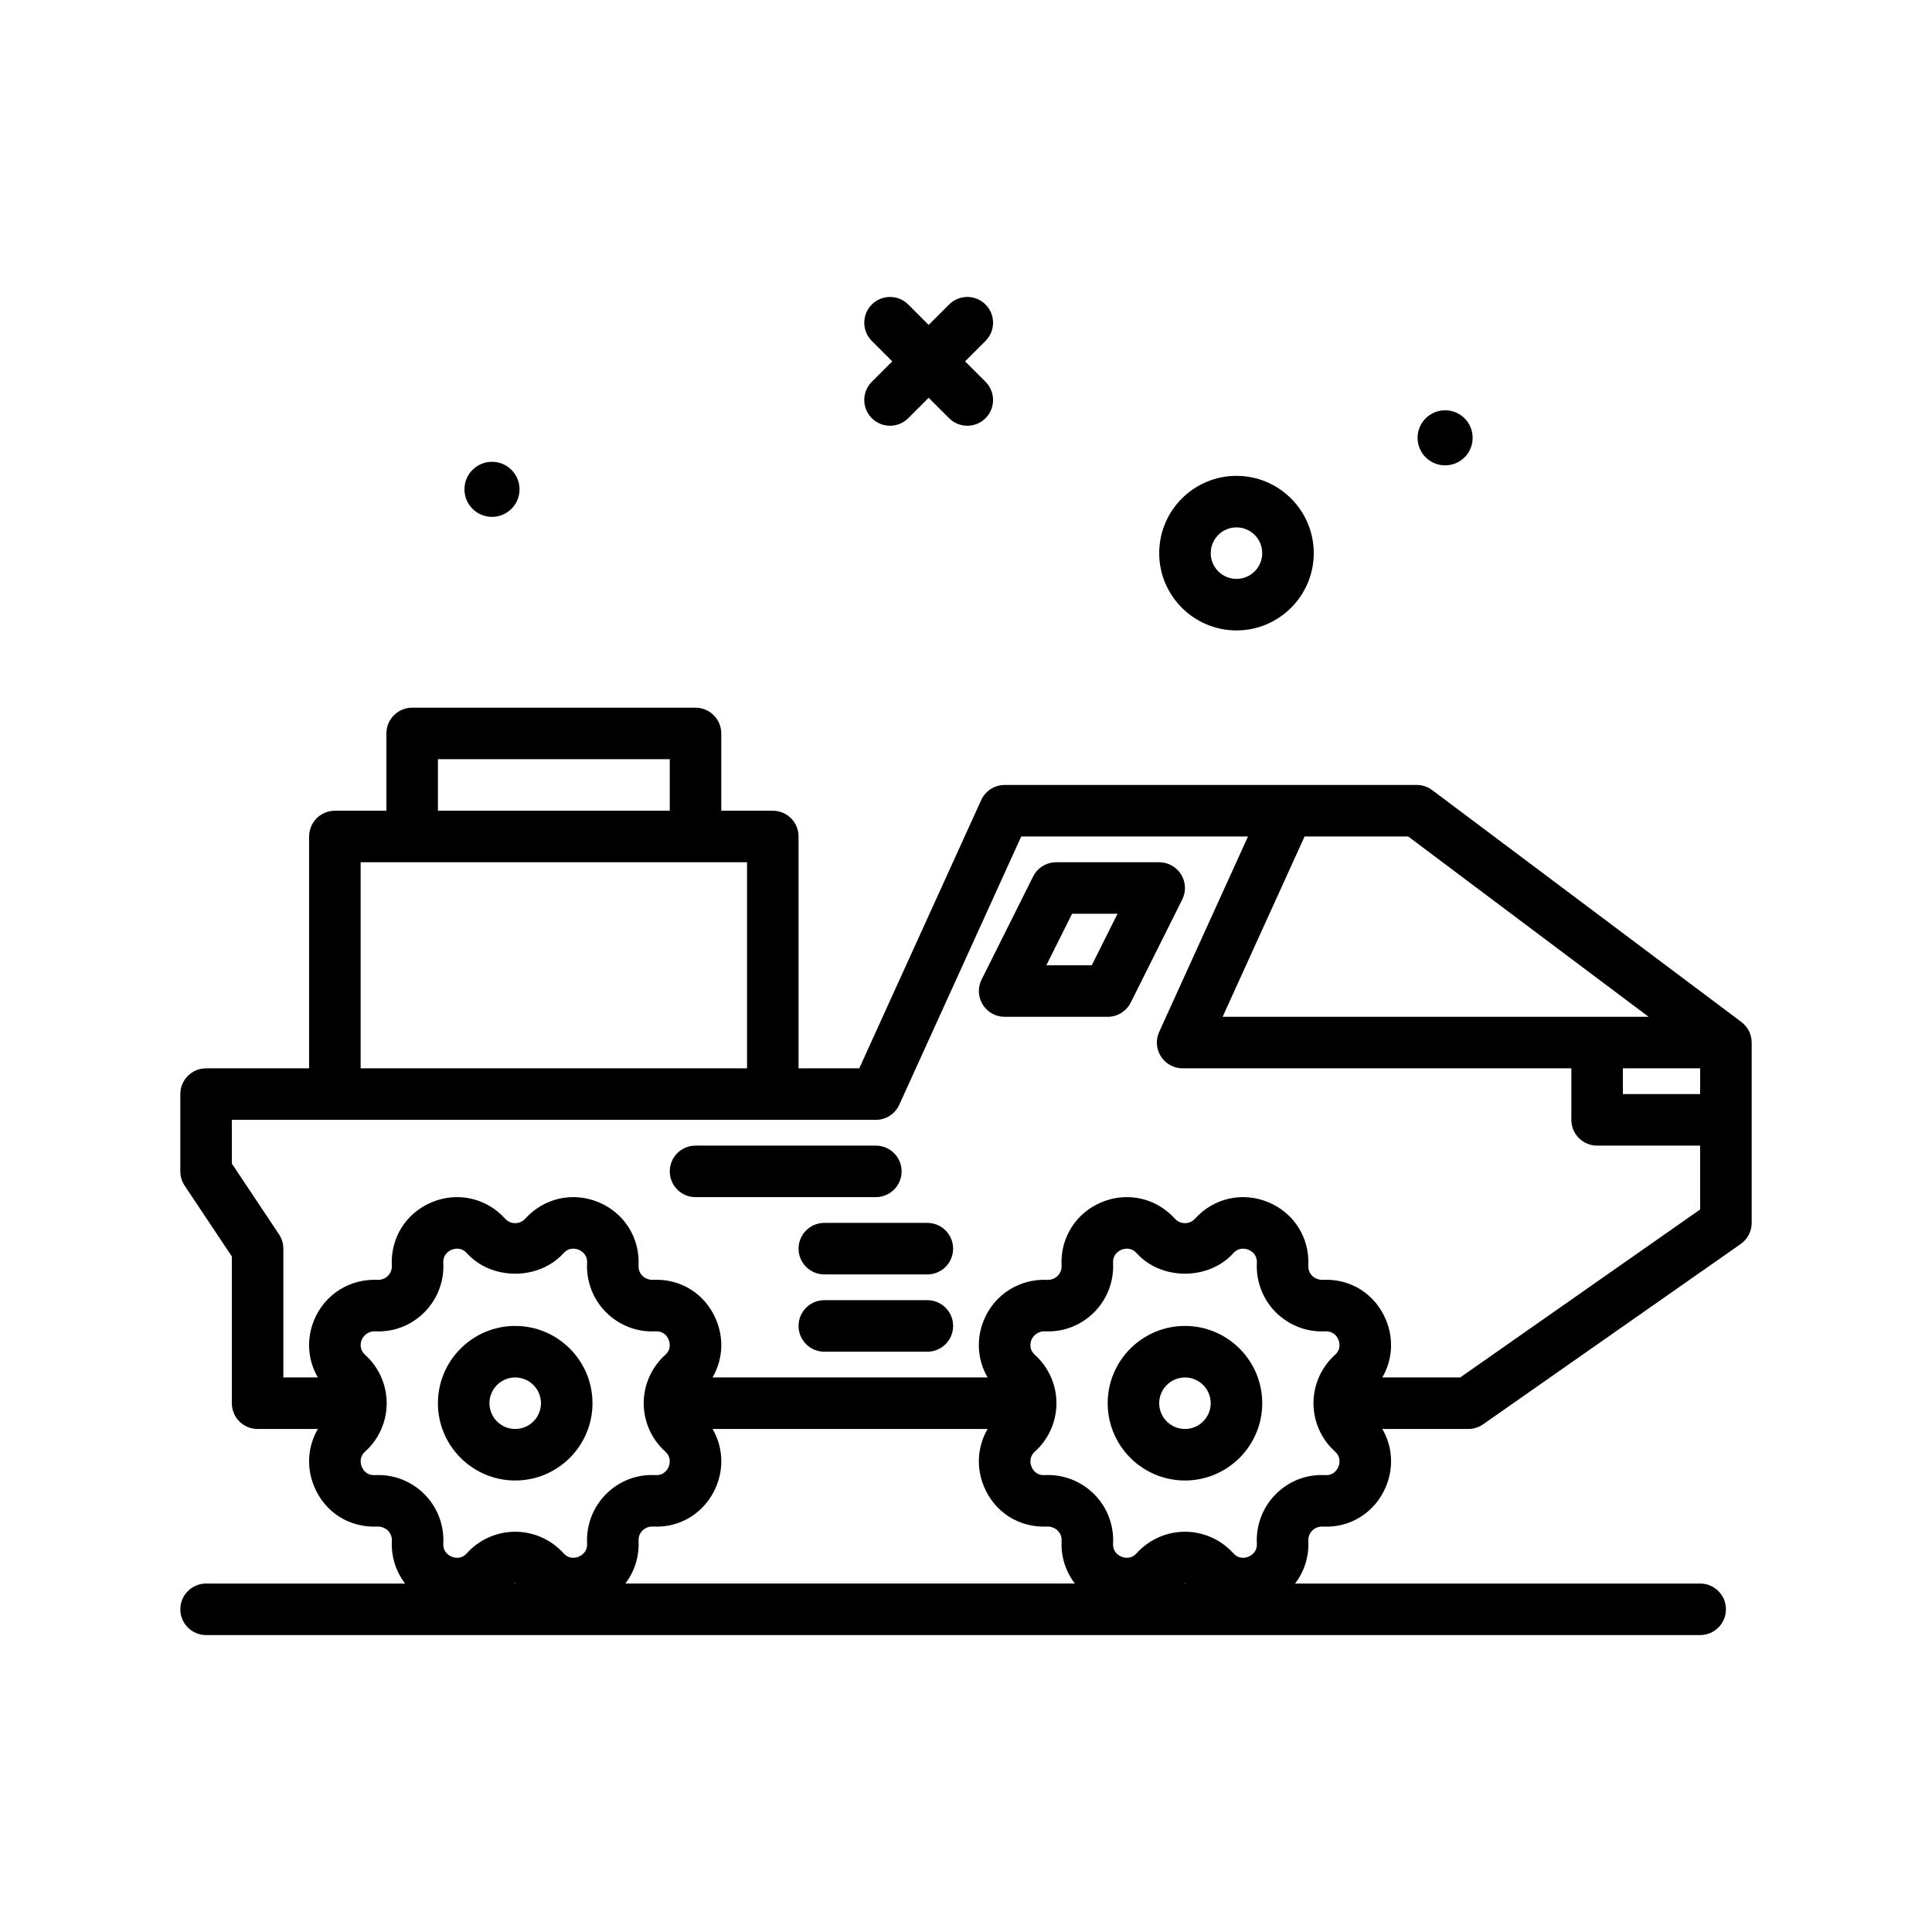 <svg id="car" enable-background="new 0 0 300 300" height="512" viewBox="0 0 300 300" width="512" xmlns="http://www.w3.org/2000/svg"><g><path d="m192 97.891c6.617 0 12-5.383 12-12s-5.383-12-12-12-12 5.383-12 12 5.383 12 12 12zm0-16c2.207 0 4 1.795 4 4s-1.793 4-4 4-4-1.795-4-4 1.793-4 4-4z"/><path d="m224.397 72.26c2.362 0 4.276-1.915 4.276-4.276s-1.915-4.276-4.276-4.276-4.277 1.915-4.277 4.276 1.915 4.276 4.277 4.276z"/><path d="m76.397 80.26c2.362 0 4.276-1.915 4.276-4.276s-1.915-4.276-4.276-4.276-4.277 1.915-4.277 4.276 1.915 4.276 4.277 4.276z"/><path d="m135.375 64.938c.781.781 1.805 1.172 2.828 1.172s2.047-.391 2.828-1.172l3.172-3.172 3.172 3.172c.781.781 1.805 1.172 2.828 1.172s2.047-.391 2.828-1.172c1.562-1.562 1.562-4.094 0-5.656l-3.172-3.172 3.172-3.172c1.562-1.562 1.562-4.094 0-5.656s-4.094-1.562-5.656 0l-3.172 3.172-3.172-3.172c-1.562-1.562-4.094-1.562-5.656 0s-1.562 4.094 0 5.656l3.172 3.172-3.172 3.172c-1.563 1.562-1.563 4.093 0 5.656z"/><path d="m270.398 158.691-48-36c-.691-.52-1.531-.801-2.398-.801h-64c-1.57 0-2.992.916-3.641 2.346l-18.934 41.654h-9.425v-36c0-2.209-1.789-4-4-4h-8v-12c0-2.209-1.789-4-4-4h-44c-2.211 0-4 1.791-4 4v12h-8c-2.211 0-4 1.791-4 4v36h-16c-2.211 0-4 1.791-4 4v12c0 .789.234 1.562.672 2.219l7.328 10.993v22.789c0 2.209 1.789 4 4 4h9.359c-1.562 2.668-1.819 5.93-.573 8.932 1.66 4.002 5.438 6.428 9.852 6.223.68-.041 1.348.365 1.594.613s.656.783.613 1.598c-.125 2.478.645 4.787 2.058 6.635h-30.903c-2.211 0-4 1.791-4 4s1.789 4 4 4h232c2.211 0 4-1.791 4-4s-1.789-4-4-4h-62.902c1.413-1.847 2.183-4.157 2.058-6.635-.043-.814.367-1.35.613-1.598s.812-.652 1.598-.613c4.324.244 8.188-2.219 9.848-6.223 1.245-3.002.99-6.263-.573-8.932h13.358c.82 0 1.621-.252 2.293-.723l40-28c1.07-.748 1.707-1.973 1.707-3.277v-28c0-1.26-.594-2.446-1.602-3.2zm-14.398-.8h-66.153l12.727-28h16.094zm-4 8h12v4h-12zm-184-48h36v8h-36zm-12 16h60v32h-60zm2.227 95.166c-1.379.061-1.879-.885-2.051-1.297-.172-.414-.461-1.471.531-2.367 2.121-1.912 3.336-4.646 3.336-7.502s-1.215-5.59-3.336-7.5c-.992-.898-.703-1.955-.531-2.369.172-.412.801-1.314 2.047-1.297 2.906.16 5.645-.928 7.664-2.943 2.02-2.018 3.094-4.811 2.949-7.662-.07-1.34.883-1.883 1.293-2.053.414-.172 1.473-.463 2.371.535 3.828 4.234 11.172 4.234 15 0 .902-.998 1.961-.707 2.371-.535.41.17 1.363.713 1.293 2.053-.145 2.852.93 5.645 2.949 7.662 2.02 2.016 4.809 3.107 7.66 2.943 1.434-.029 1.883.885 2.051 1.297.172.414.461 1.471-.531 2.367-2.121 1.912-3.336 4.646-3.336 7.502s1.215 5.59 3.336 7.5c.992.898.703 1.955.531 2.369-.168.412-.723 1.369-2.047 1.297-2.926-.164-5.645.926-7.664 2.943s-3.094 4.811-2.949 7.662c.07 1.34-.883 1.883-1.293 2.053-.41.172-1.469.467-2.371-.535-1.914-2.117-4.648-3.332-7.5-3.332s-5.586 1.215-7.5 3.332c-.898 1.002-1.957.707-2.371.535-.41-.17-1.363-.713-1.293-2.053.145-2.852-.93-5.645-2.949-7.662s-4.821-3.104-7.66-2.943zm94.558 1.765c1.66 4.002 5.449 6.428 9.852 6.223.672-.041 1.348.365 1.594.613s.656.783.613 1.598c-.125 2.478.645 4.787 2.058 6.635h-69.804c1.413-1.847 2.183-4.157 2.058-6.635-.043-.814.367-1.35.613-1.598s.812-.652 1.598-.613c4.316.244 8.188-2.219 9.848-6.223 1.245-3.002.99-6.263-.573-8.932h42.716c-1.562 2.669-1.818 5.93-.573 8.932zm-72.785 15.026c.062 0 .172.035.252.043h-.503c.079-.008.189-.043.251-.043zm103.748.043c.08-.008.19-.043.252-.043s.172.035.252.043zm24.076-18.131c-.168.412-.711 1.369-2.047 1.297-2.914-.164-5.645.926-7.664 2.943s-3.094 4.811-2.949 7.662c.07 1.34-.883 1.883-1.293 2.053-.41.172-1.469.467-2.371-.535-1.914-2.117-4.648-3.332-7.5-3.332s-5.586 1.215-7.5 3.332c-.902 1.002-1.957.707-2.371.535-.41-.17-1.363-.713-1.293-2.053.145-2.852-.93-5.645-2.949-7.662s-4.844-3.104-7.66-2.943c-1.363.061-1.879-.885-2.051-1.297-.172-.414-.461-1.471.531-2.367 2.121-1.912 3.336-4.646 3.336-7.502s-1.215-5.59-3.336-7.5c-.992-.898-.703-1.955-.531-2.369.172-.412.812-1.314 2.047-1.297 2.883.16 5.645-.928 7.664-2.943 2.02-2.018 3.094-4.811 2.949-7.662-.07-1.34.883-1.883 1.293-2.053.414-.172 1.469-.463 2.371.535 3.828 4.234 11.172 4.234 15 0 .902-.998 1.961-.707 2.371-.535.41.17 1.363.713 1.293 2.053-.145 2.852.93 5.645 2.949 7.662 2.02 2.016 4.816 3.107 7.66 2.943 1.387-.029 1.883.885 2.051 1.297.172.414.461 1.471-.531 2.367-2.121 1.912-3.336 4.646-3.336 7.502s1.215 5.59 3.336 7.5c.992.898.703 1.955.531 2.369zm18.914-13.869h-12.097c1.562-2.668 1.819-5.93.573-8.932-1.66-4.004-5.469-6.461-9.852-6.223-.715.029-1.348-.367-1.594-.613-.246-.248-.656-.783-.613-1.598.219-4.326-2.223-8.191-6.223-9.85-4.004-1.658-8.465-.65-11.371 2.562-.547.605-1.215.695-1.562.695s-1.016-.09-1.562-.695c-2.906-3.213-7.363-4.221-11.371-2.562-4 1.658-6.441 5.523-6.223 9.85.043.814-.367 1.35-.613 1.598-.246.246-.836.652-1.598.613-4.27-.201-8.188 2.221-9.848 6.223-1.245 3.002-.99 6.263.573 8.932h-42.716c1.562-2.668 1.819-5.93.573-8.932-1.66-4.004-5.477-6.461-9.852-6.223-.711.029-1.348-.367-1.594-.613-.246-.248-.656-.783-.613-1.598.219-4.326-2.223-8.191-6.223-9.85-4.004-1.658-8.465-.65-11.371 2.562-.547.605-1.215.695-1.562.695s-1.016-.09-1.562-.695c-2.906-3.213-7.367-4.221-11.371-2.562-4 1.658-6.441 5.523-6.223 9.85.043.814-.367 1.35-.613 1.598-.246.246-.836.652-1.598.613-4.277-.201-8.188 2.221-9.848 6.223-1.245 3.002-.99 6.263.573 8.932h-5.357v-20c0-.789-.234-1.562-.672-2.219l-7.328-10.992v-6.789h100c1.57 0 2.992-.916 3.641-2.346l18.934-41.654h35.215l-13.793 30.346c-.562 1.236-.457 2.676.277 3.82.738 1.143 2.004 1.834 3.363 1.834h60.363v8c0 2.209 1.789 4 4 4h16v9.918z"/><path d="m80 229.891c6.617 0 12-5.383 12-12s-5.383-12-12-12-12 5.383-12 12 5.383 12 12 12zm0-16c2.207 0 4 1.795 4 4s-1.793 4-4 4-4-1.795-4-4 1.793-4 4-4z"/><path d="m184 205.891c-6.617 0-12 5.383-12 12s5.383 12 12 12 12-5.383 12-12-5.383-12-12-12zm0 16c-2.207 0-4-1.795-4-4s1.793-4 4-4 4 1.795 4 4-1.793 4-4 4z"/><path d="m183.402 135.787c-.73-1.178-2.016-1.896-3.402-1.896h-16c-1.516 0-2.898.855-3.578 2.211l-8 16c-.621 1.24-.555 2.713.176 3.893.73 1.178 2.016 1.896 3.402 1.896h16c1.516 0 2.898-.855 3.578-2.211l8-16c.621-1.241.555-2.713-.176-3.893zm-13.875 14.104h-7.055l4-8h7.055z"/><path d="m140 181.891c0-2.209-1.789-4-4-4h-28c-2.211 0-4 1.791-4 4s1.789 4 4 4h28c2.211 0 4-1.791 4-4z"/><path d="m144 189.891h-16c-2.211 0-4 1.791-4 4s1.789 4 4 4h16c2.211 0 4-1.791 4-4s-1.789-4-4-4z"/><path d="m144 201.891h-16c-2.211 0-4 1.791-4 4s1.789 4 4 4h16c2.211 0 4-1.791 4-4s-1.789-4-4-4z"/></g></svg>